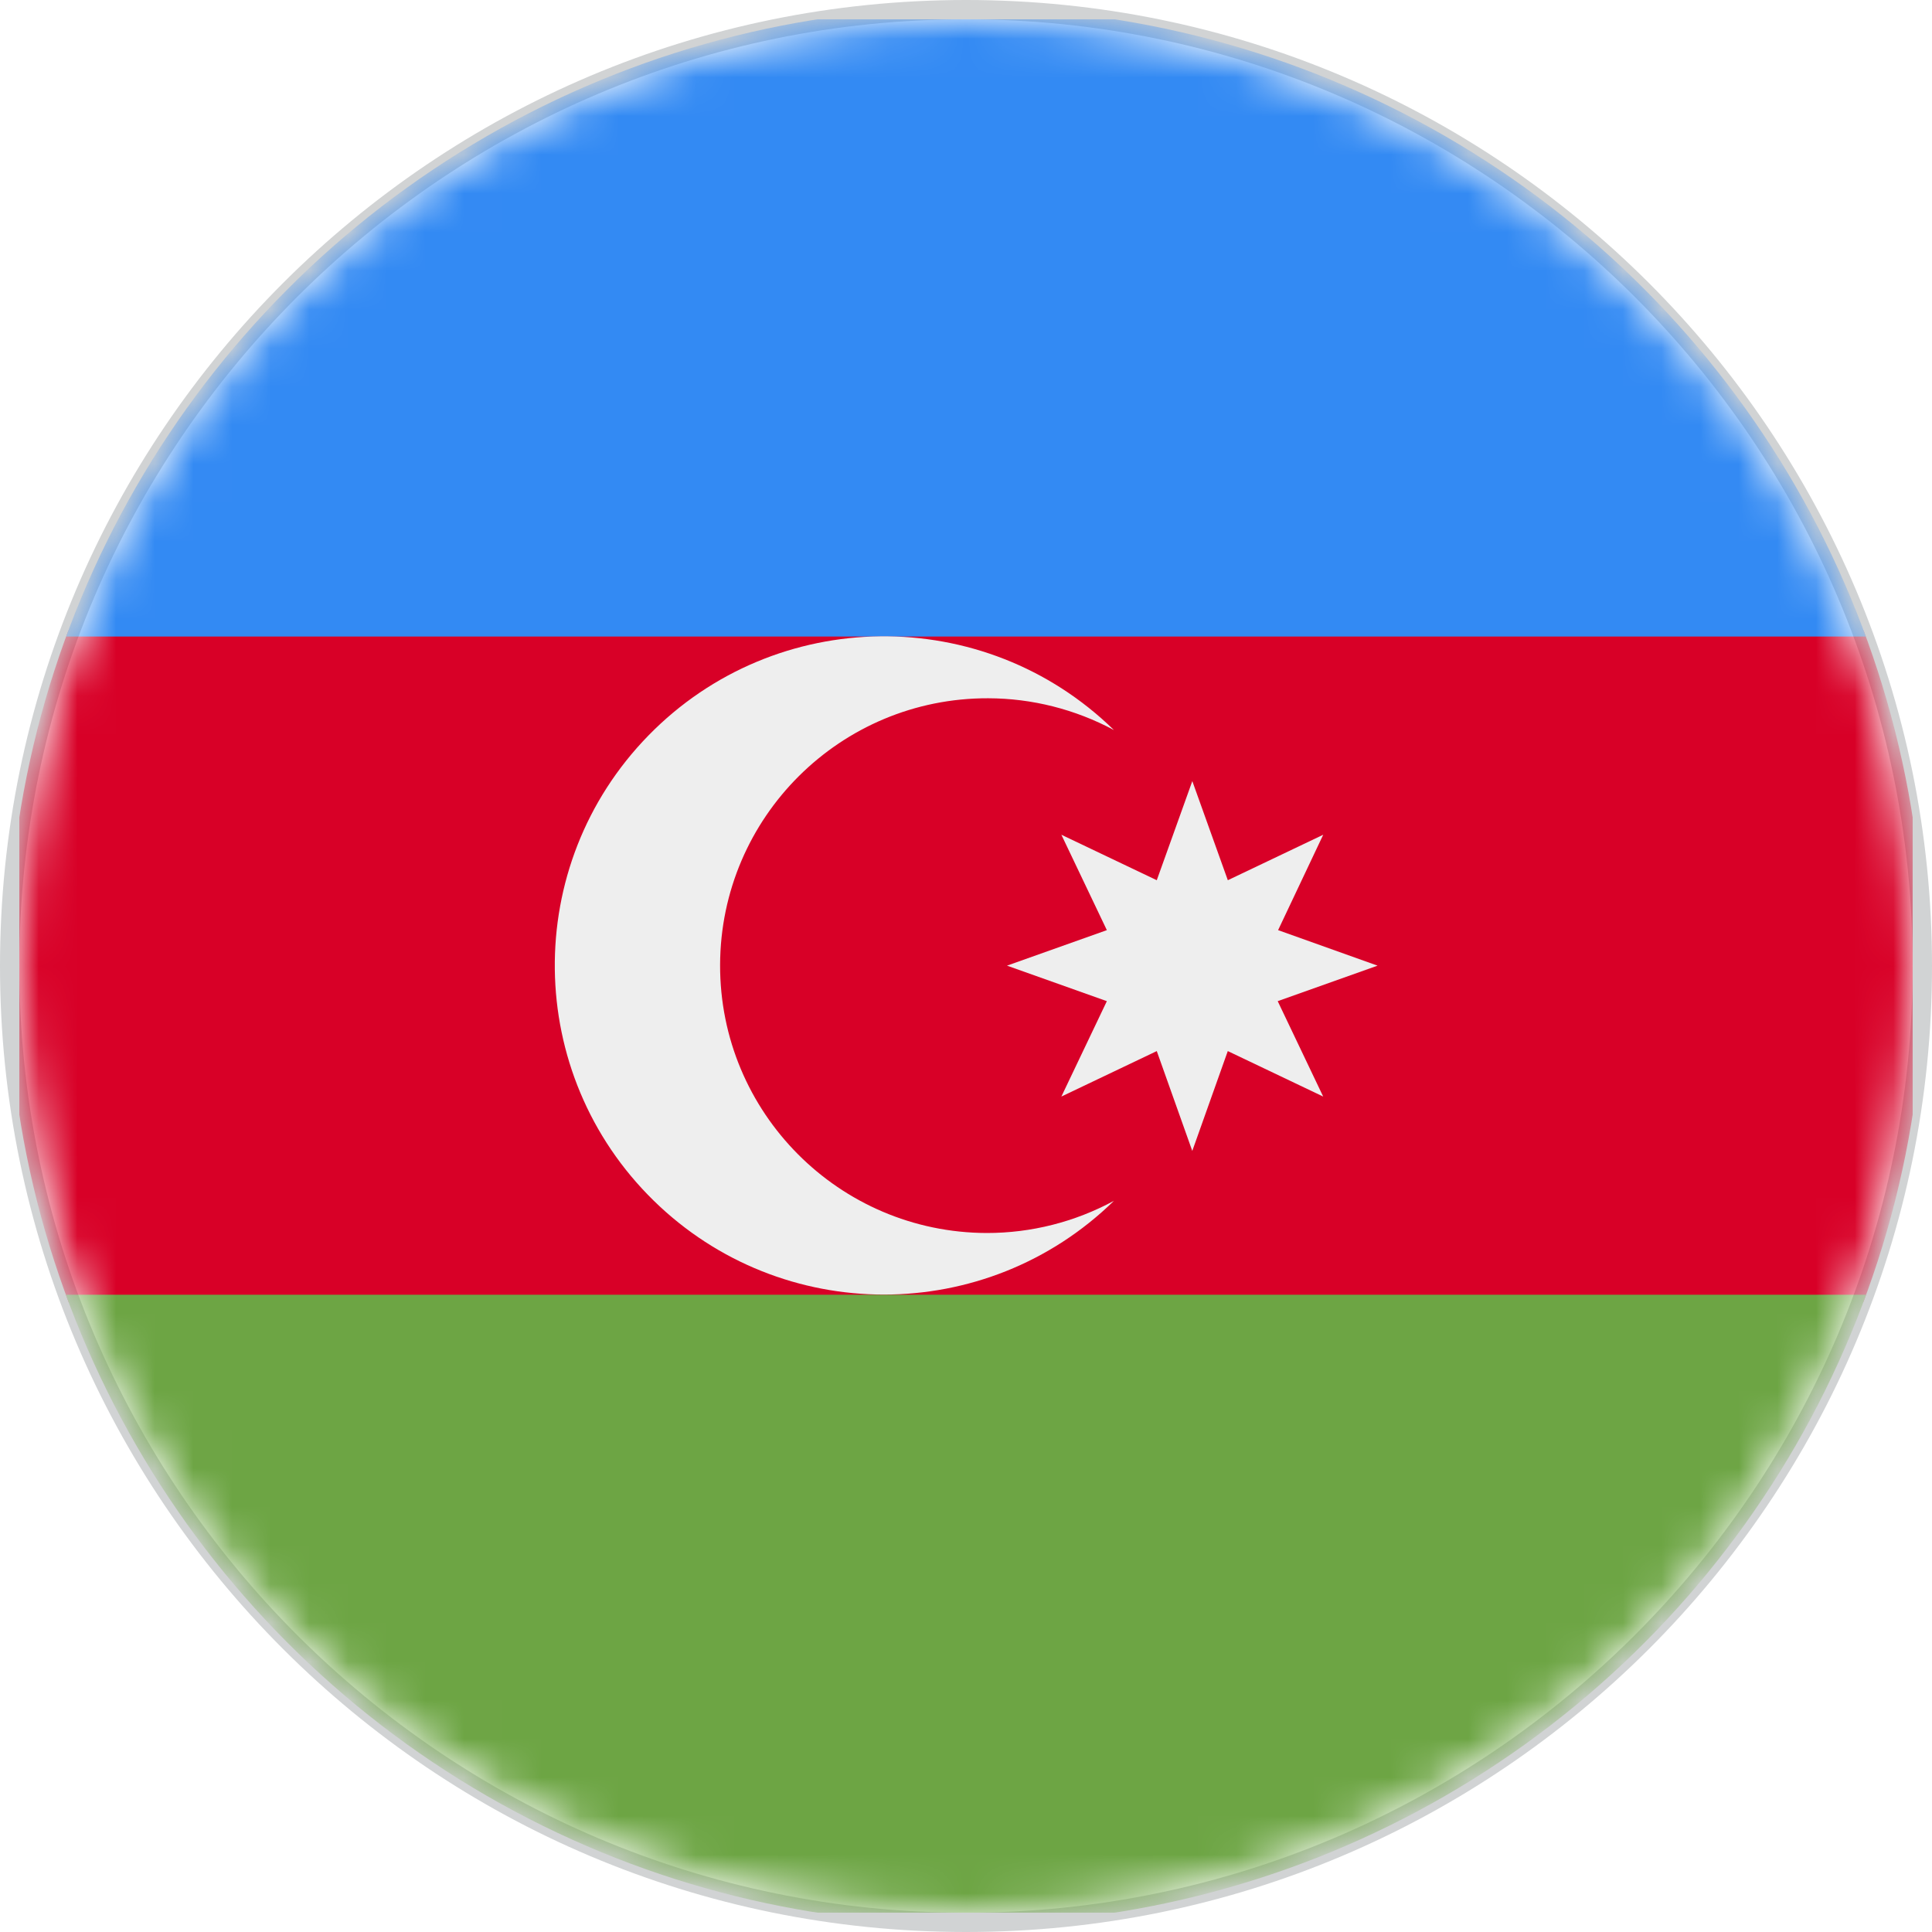 <?xml version="1.0" encoding="utf-8"?>
<!-- Generator: Adobe Illustrator 27.7.0, SVG Export Plug-In . SVG Version: 6.00 Build 0)  -->
<!DOCTYPE svg PUBLIC "-//W3C//DTD SVG 1.1//EN" "http://www.w3.org/Graphics/SVG/1.1/DTD/svg11.dtd">
<svg version="1.1" id="Layer_1" xmlns:x="http://ns.adobe.com/Extensibility/1.0/" xmlns:i="http://ns.adobe.com/AdobeIllustrator/10.0/" xmlns:graph="http://ns.adobe.com/Graphs/1.0/"
	 xmlns="http://www.w3.org/2000/svg" xmlns:xlink="http://www.w3.org/1999/xlink" x="0px" y="0px" width="50px" height="50px"
	 viewBox="0 0 50 50" style="enable-background:new 0 0 50 50;" xml:space="preserve">
<style type="text/css">
	.st0{fill:#D1D3D4;}
	
		.st1{clip-path:url(#SVGID_00000016798145864575998040000014816689425661843614_);fill:#FFFFFF;filter:url(#Adobe_OpacityMaskFilter);}
	
		.st2{clip-path:url(#SVGID_00000016798145864575998040000014816689425661843614_);mask:url(#a_00000032637115630206255200000000257750299405675416_);}
	.st3{fill:#D80027;}
	.st4{fill:#338AF3;}
	.st5{fill:#6DA544;}
	.st6{fill:#EEEEEE;}
</style>
<g>
	<path class="st0" d="M25,50C11.2,50,0,38.8,0,25S11.2,0,25,0s25,11.2,25,25S38.8,50,25,50z M25,0.5
		C11.5,0.5,0.5,11.5,0.5,25s11,24.5,24.5,24.5s24.5-11,24.5-24.5S38.5,0.5,25,0.5z"/>
</g>
<g>
	<defs>
		<circle id="SVGID_1_" cx="25" cy="25" r="24.8"/>
	</defs>
	<clipPath id="SVGID_00000065785338697302454610000016553183047043523753_">
		<use xlink:href="#SVGID_1_"  style="overflow:visible;"/>
	</clipPath>
	<defs>
		<filter id="Adobe_OpacityMaskFilter" filterUnits="userSpaceOnUse" x="0.5" y="0.5" width="49" height="49">
			<feColorMatrix  type="matrix" values="1 0 0 0 0  0 1 0 0 0  0 0 1 0 0  0 0 0 1 0"/>
		</filter>
	</defs>
	
		<mask maskUnits="userSpaceOnUse" x="0.5" y="0.5" width="49" height="49" id="a_00000032637115630206255200000000257750299405675416_">
		
			<circle style="clip-path:url(#SVGID_00000065785338697302454610000016553183047043523753_);fill:#FFFFFF;filter:url(#Adobe_OpacityMaskFilter);" cx="25" cy="25" r="24.5"/>
	</mask>
	
		<g style="clip-path:url(#SVGID_00000065785338697302454610000016553183047043523753_);mask:url(#a_00000032637115630206255200000000257750299405675416_);">
		<path class="st3" d="M0.5,16.473l24.213-3.043L49.5,16.473V33.508l-24.644,3.579L0.5,33.518
			V16.473z"/>
		<path class="st4" d="M0.5,0.5h49v15.973h-49V0.5z"/>
		<path class="st5" d="M0.5,33.508h49V49.5h-49V33.508z"/>
		<g>
			<path class="st6" d="M25.536,31.91c-3.821-0.011-6.911-3.117-6.9-6.939
				c0.011-3.821,3.117-6.911,6.939-6.9c1.136,0.003,2.253,0.286,3.254,0.823
				c-3.364-3.288-8.757-3.226-12.045,0.138s-3.226,8.757,0.138,12.045
				c3.31,3.235,8.597,3.235,11.907,0C27.817,31.625,26.686,31.911,25.536,31.91z"/>
			<path class="st6" d="M30.857,20.215l0.919,2.565l2.469-1.177l-1.168,2.469l2.574,0.919
				l-2.584,0.919l1.177,2.469l-2.469-1.177l-0.919,2.584l-0.919-2.584
				l-2.469,1.177l1.177-2.469l-2.584-0.919l2.584-0.919l-1.177-2.469l2.469,1.177
				L30.857,20.215z"/>
		</g>
	</g>
</g>
</svg>
